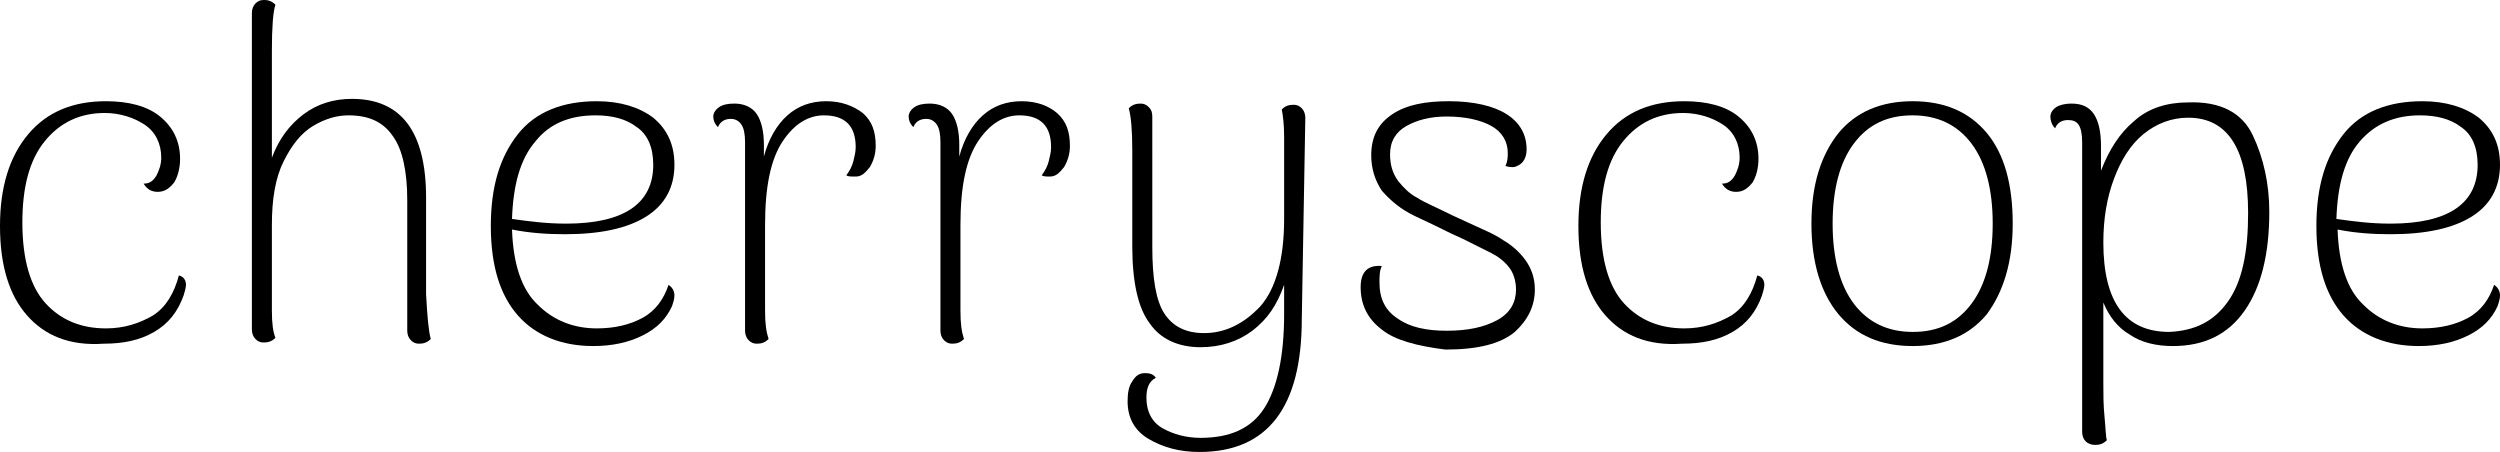 <?xml version="1.0" encoding="utf-8"?>
<!-- Generator: Adobe Illustrator 19.2.0, SVG Export Plug-In . SVG Version: 6.00 Build 0)  -->
<svg version="1.1" id="Layer_1" xmlns="http://www.w3.org/2000/svg" xmlns:xlink="http://www.w3.org/1999/xlink" x="0px" y="0px"
	 viewBox="0 0 212.4 38.4" style="enable-background:new 0 0 212.4 38.4;" xml:space="preserve">
<path d="M2.3,26.8C0.8,25.1,0,22.6,0,19.2c0-3.3,0.8-5.9,2.4-7.8S6.2,8.6,9,8.6c1.9,0,3.5,0.4,4.6,1.3s1.7,2.1,1.7,3.6
	c0,0.8-0.2,1.5-0.5,2c-0.4,0.5-0.8,0.8-1.4,0.8c-0.5,0-0.9-0.2-1.2-0.7c0.5,0,0.8-0.2,1.1-0.7c0.2-0.4,0.4-0.9,0.4-1.5
	c0-1.2-0.5-2.2-1.4-2.8c-0.9-0.6-2.1-1-3.4-1c-2.1,0-3.8,0.8-5.1,2.4c-1.3,1.6-1.9,3.9-1.9,6.9c0,3.2,0.7,5.5,2,6.9s3,2.1,5.1,2.1
	c1.5,0,2.8-0.4,4-1.1c1.1-0.7,1.8-1.9,2.2-3.4c0.4,0.1,0.6,0.4,0.6,0.8c0,0.2-0.1,0.6-0.2,0.9c-0.5,1.4-1.3,2.4-2.5,3.1
	s-2.6,1-4.3,1C5.9,29.4,3.8,28.5,2.3,26.8z"/>
<path d="M36.6,28.8c-0.3,0.3-0.6,0.4-1,0.4c-0.3,0-0.5-0.1-0.7-0.3s-0.3-0.5-0.3-0.8V17c0-2.4-0.4-4.3-1.2-5.4
	c-0.8-1.2-2-1.8-3.8-1.8c-1,0-2,0.3-3,0.9s-1.8,1.6-2.5,3c-0.7,1.4-1,3.2-1,5.4c0,3.8,0,6.3,0,7.3c0,1.1,0.1,1.8,0.3,2.3
	c-0.3,0.3-0.6,0.4-1,0.4c-0.3,0-0.5-0.1-0.7-0.3s-0.3-0.5-0.3-0.8V1.1c0-0.3,0.1-0.6,0.3-0.8C21.9,0.1,22.1,0,22.4,0h0.1
	c0.3,0,0.6,0.1,0.9,0.4c-0.2,0.6-0.3,1.9-0.3,3.9v9.1c0.6-1.6,1.5-2.8,2.7-3.7c1.2-0.9,2.6-1.3,4.1-1.3c4.2,0,6.3,2.8,6.3,8.4V25
	C36.3,26.8,36.4,28.1,36.6,28.8z"/>
<path d="M57.3,25.1c0,0.3-0.1,0.6-0.2,0.9c-0.5,1.1-1.3,1.9-2.5,2.5s-2.6,0.9-4.2,0.9c-2.7,0-4.9-0.9-6.4-2.6
	c-1.5-1.7-2.3-4.2-2.3-7.6s0.8-5.9,2.3-7.8c1.5-1.9,3.8-2.8,6.7-2.8c2,0,3.6,0.5,4.8,1.4c1.2,1,1.8,2.3,1.8,4c0,1.9-0.8,3.4-2.4,4.4
	S51,19.9,48,19.9c-1.5,0-3-0.1-4.5-0.4c0.1,2.9,0.8,5.1,2.2,6.4c1.3,1.3,3,2,5,2c1.5,0,2.8-0.3,3.9-0.9c1.1-0.6,1.8-1.6,2.2-2.8
	C57.1,24.4,57.3,24.7,57.3,25.1z M45.5,12c-1.3,1.5-1.9,3.7-2,6.6c1.4,0.2,2.9,0.4,4.6,0.4c4.9,0,7.4-1.7,7.4-5
	c0-1.5-0.5-2.6-1.4-3.2c-0.9-0.7-2.1-1-3.5-1C48.4,9.8,46.7,10.5,45.5,12z"/>
<path d="M73.3,9.6c0.8,0.7,1.1,1.6,1.1,2.8c0,0.7-0.2,1.3-0.5,1.8c-0.4,0.5-0.7,0.8-1.2,0.8h-0.2c-0.2,0-0.4,0-0.6-0.1
	c0.3-0.4,0.5-0.8,0.6-1.2s0.2-0.8,0.2-1.2c0-1.8-0.9-2.7-2.7-2.7c-1.3,0-2.5,0.7-3.5,2.2S65,15.8,65,19.1c0,3.8,0,6.2,0,7.3
	s0.1,1.8,0.3,2.4c-0.3,0.3-0.6,0.4-1,0.4c-0.3,0-0.5-0.1-0.7-0.3s-0.3-0.5-0.3-0.8v-16c0-0.7-0.1-1.2-0.3-1.5
	c-0.2-0.3-0.5-0.5-0.9-0.5c-0.5,0-0.9,0.2-1.1,0.7c-0.3-0.3-0.4-0.6-0.4-0.9s0.2-0.6,0.5-0.8c0.3-0.2,0.7-0.3,1.3-0.3
	c0.8,0,1.5,0.3,1.9,0.9s0.6,1.5,0.6,2.6v1c0.4-1.5,1.1-2.7,2-3.5s2-1.2,3.3-1.2C71.5,8.6,72.5,9,73.3,9.6z"/>
<path d="M89.8,9.6c0.8,0.7,1.1,1.6,1.1,2.8c0,0.7-0.2,1.3-0.5,1.8C90,14.7,89.7,15,89.2,15h-0.1c-0.2,0-0.4,0-0.6-0.1
	c0.3-0.4,0.5-0.8,0.6-1.2s0.2-0.8,0.2-1.2c0-1.8-0.9-2.7-2.7-2.7c-1.3,0-2.5,0.7-3.5,2.2s-1.5,3.8-1.5,7.1c0,3.8,0,6.2,0,7.3
	s0.1,1.8,0.3,2.4c-0.3,0.3-0.6,0.4-1,0.4c-0.3,0-0.5-0.1-0.7-0.3s-0.3-0.5-0.3-0.8v-16c0-0.7-0.1-1.2-0.3-1.5
	c-0.2-0.3-0.5-0.5-0.9-0.5c-0.5,0-0.9,0.2-1.1,0.7c-0.3-0.3-0.4-0.6-0.4-0.9s0.2-0.6,0.5-0.8C78,8.9,78.4,8.8,79,8.8
	c0.8,0,1.5,0.3,1.9,0.9s0.6,1.5,0.6,2.6v1c0.4-1.5,1.1-2.7,2-3.5s2-1.2,3.3-1.2C88.1,8.6,89.1,9,89.8,9.6z"/>
<path d="M110.6,27.1c0,7.5-2.9,11.3-8.7,11.3c-1.7,0-3.1-0.4-4.3-1.1c-1.2-0.7-1.8-1.8-1.8-3.2c0-0.7,0.1-1.3,0.4-1.7
	c0.3-0.5,0.6-0.7,1.1-0.7c0.4,0,0.7,0.1,0.9,0.4c-0.6,0.3-0.8,0.9-0.8,1.7c0,1.2,0.5,2.1,1.4,2.6s2,0.8,3.2,0.8
	c2.5,0,4.3-0.8,5.4-2.5c1.1-1.7,1.7-4.4,1.7-8v-2.5c-0.6,1.7-1.4,2.9-2.7,3.9c-1.2,0.9-2.7,1.4-4.4,1.4c-1.9,0-3.4-0.7-4.3-2
	c-1-1.3-1.5-3.5-1.5-6.6v-8.1c0-1.7-0.1-2.9-0.3-3.6c0.3-0.3,0.6-0.4,1-0.4c0.3,0,0.5,0.1,0.7,0.3c0.2,0.2,0.3,0.4,0.3,0.8V21
	c0,2.6,0.3,4.5,1,5.6s1.8,1.7,3.4,1.7c1.8,0,3.4-0.8,4.8-2.3c1.3-1.5,2-4,2-7.4c0-3.7,0-6,0-7s-0.1-1.8-0.2-2.3
	c0.3-0.3,0.6-0.4,1-0.4c0.3,0,0.5,0.1,0.7,0.3s0.3,0.5,0.3,0.8L110.6,27.1z"/>
<path d="M117.4,28c-1.2-0.9-1.8-2.1-1.8-3.6c0-1.3,0.6-1.9,1.8-1.8c-0.2,0.4-0.2,0.9-0.2,1.4c0,1.4,0.5,2.4,1.6,3.1
	c1,0.7,2.4,1,4.1,1c1.8,0,3.2-0.3,4.3-0.9c1.1-0.6,1.6-1.5,1.6-2.6c0-0.7-0.2-1.4-0.6-1.9c-0.4-0.5-0.9-0.9-1.5-1.2
	s-1.4-0.7-2.4-1.2c-0.7-0.3-1.3-0.6-1.7-0.8c-0.2-0.1-1-0.5-2.3-1.1s-2.2-1.4-2.9-2.2c-0.6-0.9-0.9-1.9-0.9-3c0-1.6,0.6-2.7,1.8-3.5
	s2.8-1.1,4.8-1.1c2.1,0,3.8,0.4,4.9,1.1c1.1,0.7,1.7,1.7,1.7,3c0,0.7-0.3,1.2-0.8,1.4c-0.2,0.1-0.3,0.1-0.4,0.1s-0.3,0-0.6-0.1
	c0.2-0.4,0.2-0.8,0.2-1.1c0-1-0.5-1.8-1.4-2.3s-2.2-0.8-3.8-0.8c-1.4,0-2.5,0.3-3.4,0.8s-1.4,1.3-1.4,2.4c0,0.9,0.2,1.6,0.7,2.3
	c0.5,0.6,1,1.1,1.6,1.4c0.6,0.4,1.6,0.8,3,1.5l1.3,0.6c1.3,0.6,2.3,1,3,1.5c0.7,0.4,1.4,1,1.9,1.7s0.8,1.5,0.8,2.5
	c0,1.4-0.6,2.6-1.7,3.6c-1.2,1-3.1,1.5-5.9,1.5C120.4,29.4,118.5,28.9,117.4,28z"/>
<path d="M136.4,26.8c-1.5-1.7-2.3-4.2-2.3-7.6c0-3.3,0.8-5.9,2.4-7.8c1.6-1.9,3.8-2.8,6.6-2.8c1.9,0,3.5,0.4,4.6,1.3
	s1.7,2.1,1.7,3.6c0,0.8-0.2,1.5-0.5,2c-0.4,0.5-0.8,0.8-1.4,0.8c-0.5,0-0.9-0.2-1.2-0.7c0.5,0,0.8-0.2,1.1-0.7
	c0.2-0.4,0.4-0.9,0.4-1.5c0-1.2-0.5-2.2-1.4-2.8c-0.9-0.6-2.1-1-3.4-1c-2.1,0-3.8,0.8-5.1,2.4c-1.3,1.6-1.9,3.9-1.9,6.9
	c0,3.2,0.7,5.5,2,6.9c1.3,1.4,3,2.1,5.1,2.1c1.5,0,2.8-0.4,4-1.1c1.1-0.7,1.8-1.9,2.2-3.4c0.4,0.1,0.6,0.4,0.6,0.8
	c0,0.2-0.1,0.6-0.2,0.9c-0.5,1.4-1.3,2.4-2.5,3.1c-1.2,0.7-2.6,1-4.3,1C140,29.4,137.9,28.5,136.4,26.8z"/>
<path d="M156.2,26.7c-1.5-1.8-2.3-4.4-2.3-7.7s0.8-5.8,2.3-7.7c1.5-1.8,3.6-2.7,6.3-2.7c2.7,0,4.8,0.9,6.3,2.7
	c1.5,1.8,2.2,4.4,2.2,7.7s-0.8,5.8-2.2,7.7c-1.5,1.8-3.6,2.7-6.3,2.7C159.8,29.4,157.7,28.5,156.2,26.7z M167.5,25.8
	c1.2-1.6,1.8-3.9,1.8-6.8c0-2.9-0.6-5.2-1.8-6.8c-1.2-1.6-2.9-2.4-5-2.4c-2.2,0-3.8,0.8-5,2.4c-1.2,1.6-1.8,3.9-1.8,6.8
	c0,2.9,0.6,5.2,1.8,6.8c1.2,1.6,2.9,2.4,5,2.4C164.7,28.2,166.3,27.4,167.5,25.8z"/>
<path d="M191.4,11.5c0.9,1.9,1.4,4.1,1.4,6.5c0,3.6-0.7,6.4-2.1,8.4c-1.4,2-3.4,3-6.1,3c-1.4,0-2.7-0.3-3.7-1
	c-1-0.6-1.7-1.5-2.2-2.7v6.9c0,0.9,0,1.8,0.1,2.8s0.1,1.7,0.2,2c-0.3,0.3-0.6,0.4-1,0.4c-0.3,0-0.6-0.1-0.8-0.3
	c-0.2-0.2-0.3-0.5-0.3-0.8V12.1c0-0.7-0.1-1.2-0.3-1.5c-0.2-0.3-0.5-0.4-0.9-0.4c-0.5,0-0.9,0.2-1.1,0.7c-0.3-0.3-0.4-0.7-0.4-1
	s0.2-0.6,0.5-0.8c0.3-0.2,0.8-0.3,1.3-0.3c0.9,0,1.5,0.3,1.9,0.9s0.6,1.5,0.6,2.7v2.1c0.7-1.8,1.6-3.2,2.8-4.2
	c1.2-1.1,2.8-1.6,4.6-1.6C188.7,8.6,190.5,9.6,191.4,11.5z M189.3,25.6c1.2-1.7,1.7-4.2,1.7-7.5c0-5.4-1.7-8.1-5.1-8.1
	c-1.4,0-2.7,0.5-3.8,1.4c-1.1,0.9-1.9,2.2-2.5,3.8s-0.9,3.4-0.9,5.4c0,5.1,1.9,7.6,5.6,7.6C186.5,28.1,188.1,27.3,189.3,25.6z"/>
<path d="M212.4,25.1c0,0.3-0.1,0.6-0.2,0.9c-0.5,1.1-1.3,1.9-2.5,2.5c-1.2,0.6-2.6,0.9-4.2,0.9c-2.7,0-4.9-0.9-6.4-2.6
	c-1.5-1.7-2.3-4.2-2.3-7.6s0.8-5.9,2.3-7.8s3.8-2.8,6.7-2.8c2,0,3.6,0.5,4.8,1.4c1.2,1,1.8,2.3,1.8,4c0,1.9-0.8,3.4-2.4,4.4
	c-1.6,1-3.9,1.5-6.9,1.5c-1.5,0-3-0.1-4.5-0.4c0.1,2.9,0.8,5.1,2.2,6.4c1.3,1.3,3,2,5,2c1.5,0,2.8-0.3,3.9-0.9
	c1.1-0.6,1.8-1.6,2.2-2.8C212.2,24.4,212.4,24.7,212.4,25.1z M200.5,12c-1.3,1.5-1.9,3.7-2,6.6c1.4,0.2,2.9,0.4,4.6,0.4
	c4.9,0,7.4-1.7,7.4-5c0-1.5-0.5-2.6-1.4-3.2c-0.9-0.7-2.1-1-3.5-1C203.5,9.8,201.8,10.5,200.5,12z"/>
</svg>

